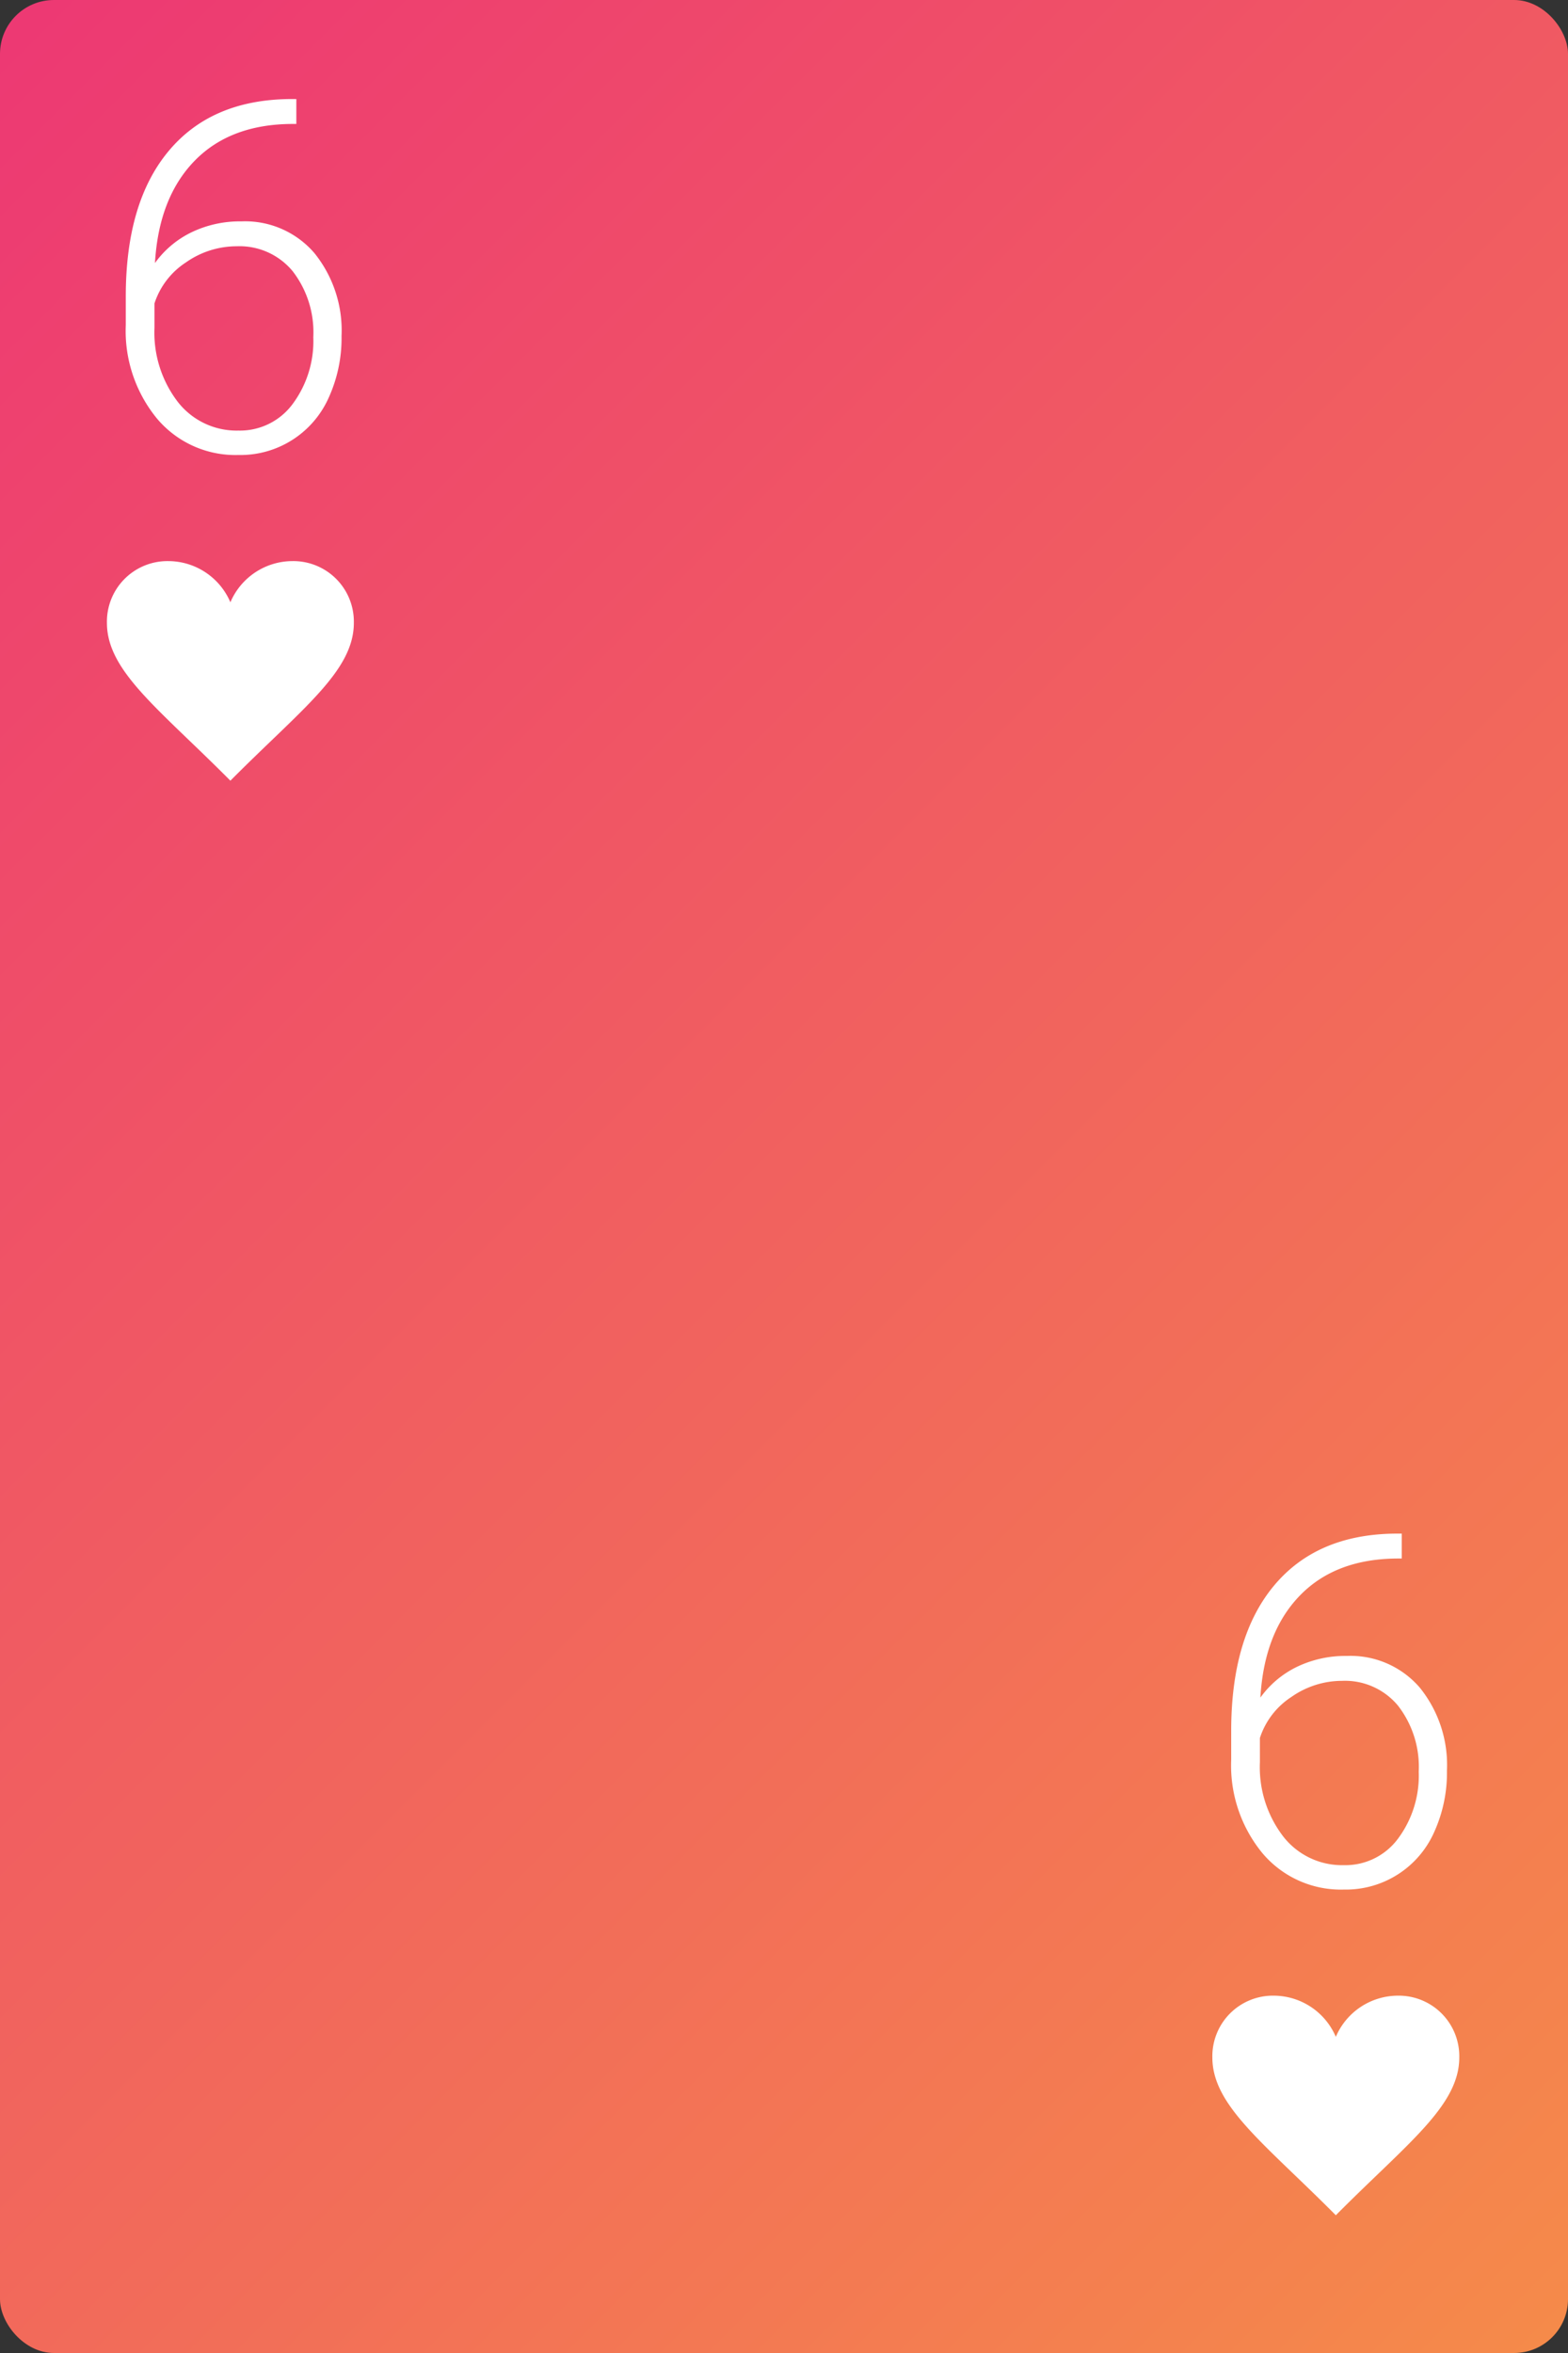 <svg id="Layer_1" data-name="Layer 1" xmlns="http://www.w3.org/2000/svg" xmlns:xlink="http://www.w3.org/1999/xlink" viewBox="0 0 160 240"><rect x="0" y="0" width="160" height="240" fill="#333333" stroke="none"/><defs><style>.cls-1{fill:url(#linear-gradient);}.cls-2{fill:#fff;}</style><linearGradient id="linear-gradient" x1="-18.389" y1="21.611" x2="178.389" y2="218.389" gradientUnits="userSpaceOnUse"><stop offset="0.005" stop-color="#ed3973"/><stop offset="1" stop-color="#f58a4a"/></linearGradient></defs><title>Cards</title><rect class="cls-1" width="160" height="240" rx="5.5" ry="5.5"/><path class="cls-2" d="M30.238,10.104V12.643h-.342q-6.371,0-10.032,3.754-3.661,3.754-4.052,10.431A9.914,9.914,0,0,1,19.547,23.691a11.403,11.403,0,0,1,5.077-1.111,9.318,9.318,0,0,1,7.457,3.234,12.559,12.559,0,0,1,2.77,8.46,14.655,14.655,0,0,1-1.293,6.25,9.854,9.854,0,0,1-9.227,5.884,10.452,10.452,0,0,1-8.299-3.699,14.089,14.089,0,0,1-3.197-9.558V30.221q0-9.546,4.345-14.782,4.345-5.238,12.326-5.335ZM24.16,25.119a9.003,9.003,0,0,0-5.187,1.646,7.896,7.896,0,0,0-3.21,4.181V33.433a11.602,11.602,0,0,0,2.38,7.559,7.601,7.601,0,0,0,6.188,2.926,6.679,6.679,0,0,0,5.528-2.707,10.763,10.763,0,0,0,2.111-6.826,10.179,10.179,0,0,0-2.111-6.729A7.03,7.03,0,0,0,24.16,25.119Z"/><path class="cls-2" d="M143.036,156.426v2.539h-.342q-6.371,0-10.032,3.754-3.661,3.754-4.052,10.431a9.925,9.925,0,0,1,3.734-3.138,11.403,11.403,0,0,1,5.077-1.11,9.318,9.318,0,0,1,7.457,3.234,12.559,12.559,0,0,1,2.77,8.46,14.655,14.655,0,0,1-1.293,6.25,9.854,9.854,0,0,1-9.227,5.884,10.455,10.455,0,0,1-8.299-3.699,14.09,14.09,0,0,1-3.197-9.558v-2.93q0-9.546,4.345-14.783t12.326-5.334Zm-6.078,15.015a9.009,9.009,0,0,0-5.187,1.646,7.902,7.902,0,0,0-3.21,4.182v2.487a11.602,11.602,0,0,0,2.38,7.559,7.604,7.604,0,0,0,6.188,2.926,6.679,6.679,0,0,0,5.528-2.707,10.764,10.764,0,0,0,2.111-6.827,10.178,10.178,0,0,0-2.111-6.729A7.027,7.027,0,0,0,136.958,171.441Z"/><path class="cls-2" d="M29.808,57.232a6.9,6.9,0,0,0-6.299,4.199,6.903,6.903,0,0,0-6.299-4.199,6.177,6.177,0,0,0-6.299,6.299c0,4.94,5.31,8.76,12.598,16.098,7.289-7.338,12.598-11.158,12.598-16.098A6.177,6.177,0,0,0,29.808,57.232Z"/><path class="cls-2" d="M142.607,203.554a6.9,6.9,0,0,0-6.299,4.199,6.903,6.903,0,0,0-6.299-4.199,6.177,6.177,0,0,0-6.299,6.299c0,4.94,5.31,8.76,12.598,16.098,7.289-7.338,12.598-11.158,12.598-16.098A6.177,6.177,0,0,0,142.607,203.554Z"/></svg>